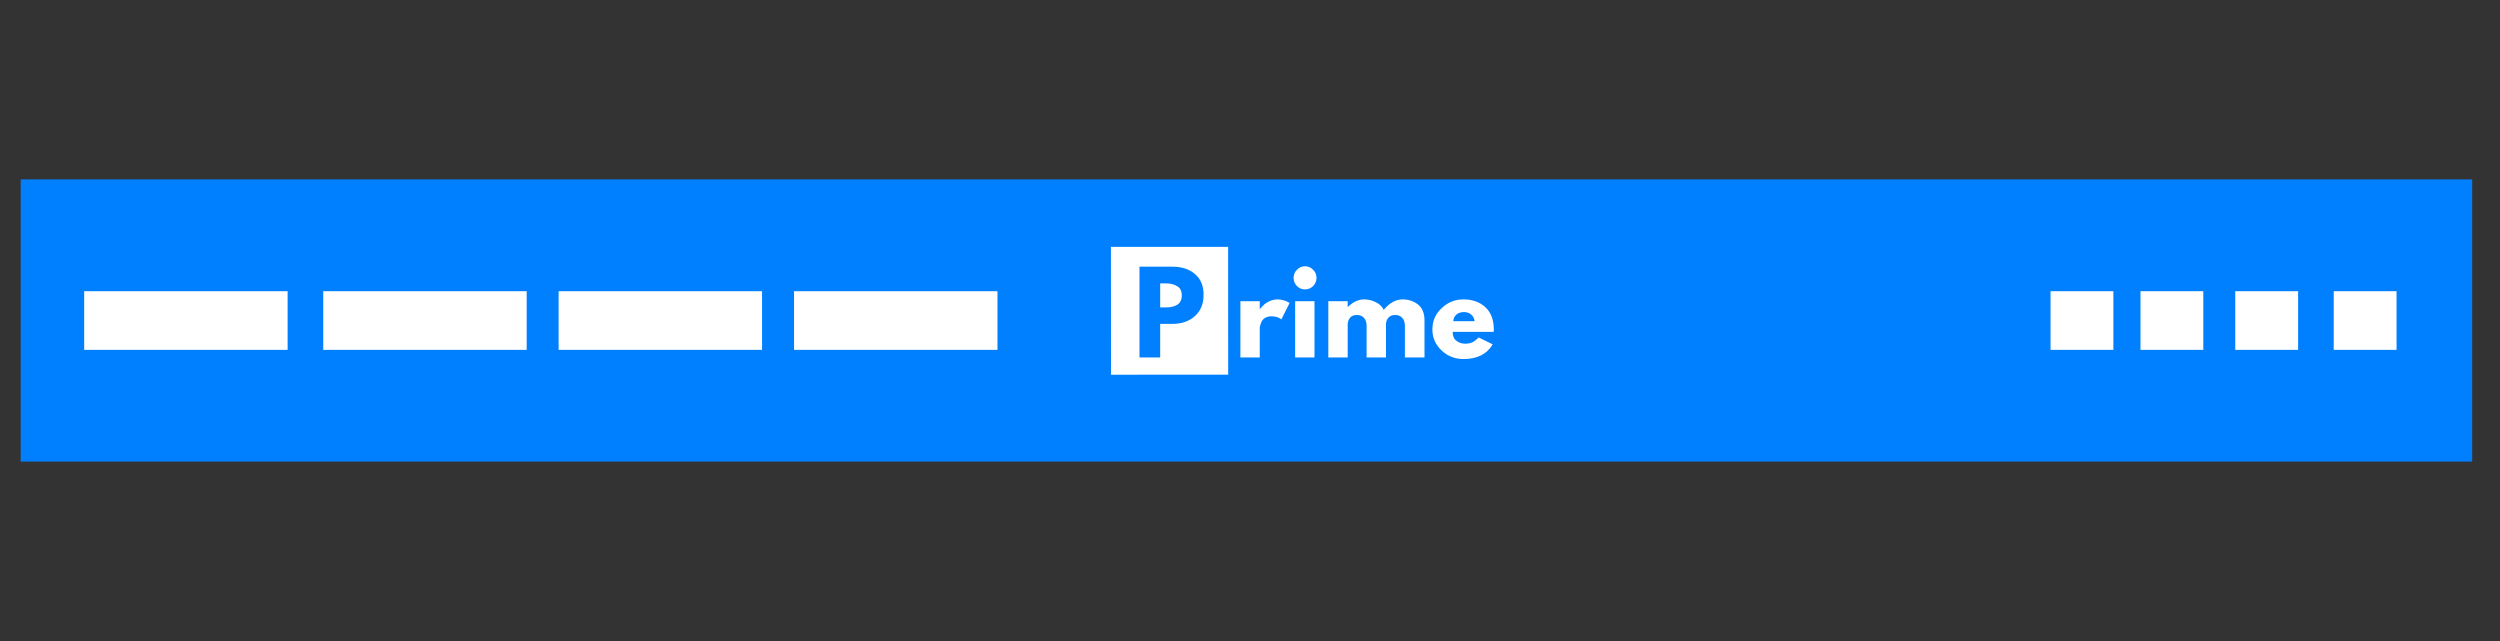 <svg xmlns="http://www.w3.org/2000/svg" xmlns:xlink="http://www.w3.org/1999/xlink" width="234" zoomAndPan="magnify" viewBox="0 0 175.5 45" height="60" preserveAspectRatio="xMidYMid meet" version="1.0"><rect x="0" y="0" width="175.5" height="45" fill="#333333" stroke="none"/><defs><g/><clipPath id="d1ef89e2cc"><path d="M 1.453 12.594 L 173.547 12.594 L 173.547 32.406 L 1.453 32.406 Z M 1.453 12.594 " clip-rule="nonzero"/></clipPath><clipPath id="0c7aaa93de"><path d="M 77 17 L 87 17 L 87 27 L 77 27 Z M 77 17 " clip-rule="nonzero"/></clipPath><clipPath id="b0e611c946"><path d="M 77.988 17.328 L 86.215 17.328 L 86.219 26.301 L 77.992 26.305 Z M 77.988 17.328 " clip-rule="nonzero"/></clipPath><clipPath id="957476ef7e"><path d="M 77.582 17.332 L 86.559 17.328 L 86.562 26.301 L 77.586 26.305 Z M 77.582 17.332 " clip-rule="nonzero"/></clipPath><clipPath id="44e9c44612"><path d="M 77.582 17.332 L 86.559 17.328 L 86.562 26.301 L 77.586 26.305 Z M 77.582 17.332 " clip-rule="nonzero"/></clipPath><clipPath id="7d34bfe784"><path d="M 163.828 20.441 L 168.238 20.441 L 168.238 24.559 L 163.828 24.559 Z M 163.828 20.441 " clip-rule="nonzero"/></clipPath><clipPath id="7d65124d81"><path d="M 156.914 20.441 L 161.328 20.441 L 161.328 24.559 L 156.914 24.559 Z M 156.914 20.441 " clip-rule="nonzero"/></clipPath><clipPath id="28aa778108"><path d="M 150.262 20.441 L 154.672 20.441 L 154.672 24.559 L 150.262 24.559 Z M 150.262 20.441 " clip-rule="nonzero"/></clipPath><clipPath id="da56ba4f22"><path d="M 143.949 20.441 L 148.359 20.441 L 148.359 24.559 L 143.949 24.559 Z M 143.949 20.441 " clip-rule="nonzero"/></clipPath><clipPath id="04a216e4de"><path d="M 5.91 20.441 L 20.191 20.441 L 20.191 24.559 L 5.91 24.559 Z M 5.91 20.441 " clip-rule="nonzero"/></clipPath><clipPath id="23a5ec70c8"><path d="M 22.691 20.441 L 36.973 20.441 L 36.973 24.559 L 22.691 24.559 Z M 22.691 20.441 " clip-rule="nonzero"/></clipPath><clipPath id="2f86b19f33"><path d="M 39.215 20.441 L 53.496 20.441 L 53.496 24.559 L 39.215 24.559 Z M 39.215 20.441 " clip-rule="nonzero"/></clipPath><clipPath id="a762fc887c"><path d="M 55.742 20.441 L 70.023 20.441 L 70.023 24.559 L 55.742 24.559 Z M 55.742 20.441 " clip-rule="nonzero"/></clipPath></defs><g clip-path="url(#d1ef89e2cc)"><path fill="#0080ff" d="M 1.453 12.594 L 173.547 12.594 L 173.547 32.406 L 1.453 32.406 Z M 1.453 12.594 " fill-opacity="1" fill-rule="nonzero"/></g><g clip-path="url(#0c7aaa93de)"><g clip-path="url(#b0e611c946)"><g clip-path="url(#957476ef7e)"><g clip-path="url(#44e9c44612)"><path fill="#ffffff" d="M 77.582 17.332 L 86.559 17.328 L 86.562 26.301 L 77.586 26.305 Z M 77.582 17.332 " fill-opacity="1" fill-rule="nonzero"/></g></g></g></g><g fill="#ffffff" fill-opacity="1"><g transform="translate(86.607, 25.096)"><g><path d="M 0.469 0 L 0.469 -3.953 L 1.828 -3.953 L 1.828 -3.391 L 1.844 -3.391 C 1.852 -3.41 1.867 -3.438 1.891 -3.469 C 1.922 -3.5 1.973 -3.551 2.047 -3.625 C 2.117 -3.707 2.195 -3.773 2.281 -3.828 C 2.375 -3.891 2.488 -3.945 2.625 -4 C 2.77 -4.051 2.914 -4.078 3.062 -4.078 C 3.207 -4.078 3.352 -4.055 3.5 -4.016 C 3.645 -3.973 3.75 -3.93 3.812 -3.891 L 3.922 -3.828 L 3.344 -2.672 C 3.176 -2.816 2.941 -2.891 2.641 -2.891 C 2.473 -2.891 2.328 -2.852 2.203 -2.781 C 2.086 -2.707 2.004 -2.617 1.953 -2.516 C 1.91 -2.41 1.879 -2.32 1.859 -2.25 C 1.836 -2.176 1.828 -2.117 1.828 -2.078 L 1.828 0 Z M 0.469 0 "/></g></g></g><g fill="#ffffff" fill-opacity="1"><g transform="translate(90.45, 25.096)"><g><path d="M 0.594 -6.156 C 0.75 -6.32 0.938 -6.406 1.156 -6.406 C 1.383 -6.406 1.578 -6.32 1.734 -6.156 C 1.891 -6 1.969 -5.812 1.969 -5.594 C 1.969 -5.375 1.891 -5.18 1.734 -5.016 C 1.578 -4.859 1.383 -4.781 1.156 -4.781 C 0.938 -4.781 0.75 -4.859 0.594 -5.016 C 0.438 -5.18 0.359 -5.375 0.359 -5.594 C 0.359 -5.812 0.438 -6 0.594 -6.156 Z M 0.469 -3.953 L 0.469 0 L 1.828 0 L 1.828 -3.953 Z M 0.469 -3.953 "/></g></g></g><g fill="#ffffff" fill-opacity="1"><g transform="translate(92.78, 25.096)"><g><path d="M 0.469 0 L 0.469 -3.953 L 1.828 -3.953 L 1.828 -3.547 L 1.844 -3.547 C 2.195 -3.898 2.578 -4.078 2.984 -4.078 C 3.266 -4.078 3.531 -4.016 3.781 -3.891 C 4.039 -3.773 4.234 -3.594 4.359 -3.344 C 4.766 -3.832 5.203 -4.078 5.672 -4.078 C 6.098 -4.078 6.461 -3.957 6.766 -3.719 C 7.066 -3.477 7.219 -3.109 7.219 -2.609 L 7.219 0 L 5.844 0 L 5.844 -2.234 C 5.844 -2.453 5.785 -2.629 5.672 -2.766 C 5.555 -2.91 5.383 -2.984 5.156 -2.984 C 4.957 -2.984 4.801 -2.922 4.688 -2.797 C 4.582 -2.672 4.523 -2.523 4.516 -2.359 L 4.516 0 L 3.156 0 L 3.156 -2.234 C 3.156 -2.453 3.098 -2.629 2.984 -2.766 C 2.867 -2.91 2.695 -2.984 2.469 -2.984 C 2.25 -2.984 2.086 -2.914 1.984 -2.781 C 1.879 -2.645 1.828 -2.488 1.828 -2.312 L 1.828 0 Z M 0.469 0 "/></g></g></g><g fill="#ffffff" fill-opacity="1"><g transform="translate(100.381, 25.096)"><g><path d="M 4.469 -1.797 L 1.594 -1.797 C 1.594 -1.516 1.68 -1.305 1.859 -1.172 C 2.047 -1.035 2.242 -0.969 2.453 -0.969 C 2.672 -0.969 2.844 -1 2.969 -1.062 C 3.102 -1.125 3.254 -1.238 3.422 -1.406 L 4.406 -0.922 C 4 -0.234 3.316 0.109 2.359 0.109 C 1.754 0.109 1.238 -0.094 0.812 -0.5 C 0.383 -0.906 0.172 -1.395 0.172 -1.969 C 0.172 -2.551 0.383 -3.047 0.812 -3.453 C 1.238 -3.867 1.754 -4.078 2.359 -4.078 C 2.984 -4.078 3.492 -3.895 3.891 -3.531 C 4.285 -3.164 4.484 -2.645 4.484 -1.969 C 4.484 -1.883 4.477 -1.828 4.469 -1.797 Z M 1.641 -2.547 L 3.141 -2.547 C 3.109 -2.754 3.023 -2.91 2.891 -3.016 C 2.766 -3.129 2.598 -3.188 2.391 -3.188 C 2.16 -3.188 1.977 -3.125 1.844 -3 C 1.719 -2.883 1.648 -2.734 1.641 -2.547 Z M 1.641 -2.547 "/></g></g></g><g fill="#0080ff" fill-opacity="1"><g transform="translate(79.523, 25.096)"><g><path d="M 0.469 -6.375 L 2.781 -6.375 C 3.438 -6.375 3.961 -6.203 4.359 -5.859 C 4.766 -5.523 4.969 -5.039 4.969 -4.406 C 4.969 -3.77 4.766 -3.27 4.359 -2.906 C 3.953 -2.539 3.426 -2.359 2.781 -2.359 L 1.922 -2.359 L 1.922 0 L 0.469 0 Z M 1.922 -3.516 L 2.328 -3.516 C 2.648 -3.516 2.914 -3.578 3.125 -3.703 C 3.332 -3.836 3.438 -4.055 3.438 -4.359 C 3.438 -4.66 3.332 -4.875 3.125 -5 C 2.914 -5.133 2.648 -5.203 2.328 -5.203 L 1.922 -5.203 Z M 1.922 -3.516 "/></g></g></g><g clip-path="url(#7d34bfe784)"><path fill="#ffffff" d="M 163.828 20.441 L 168.238 20.441 L 168.238 24.559 L 163.828 24.559 Z M 163.828 20.441 " fill-opacity="1" fill-rule="nonzero"/></g><g clip-path="url(#7d65124d81)"><path fill="#ffffff" d="M 156.914 20.441 L 161.328 20.441 L 161.328 24.559 L 156.914 24.559 Z M 156.914 20.441 " fill-opacity="1" fill-rule="nonzero"/></g><g clip-path="url(#28aa778108)"><path fill="#ffffff" d="M 150.262 20.441 L 154.672 20.441 L 154.672 24.559 L 150.262 24.559 Z M 150.262 20.441 " fill-opacity="1" fill-rule="nonzero"/></g><g clip-path="url(#da56ba4f22)"><path fill="#ffffff" d="M 143.949 20.441 L 148.359 20.441 L 148.359 24.559 L 143.949 24.559 Z M 143.949 20.441 " fill-opacity="1" fill-rule="nonzero"/></g><g clip-path="url(#04a216e4de)"><path fill="#ffffff" d="M 5.91 20.441 L 20.191 20.441 L 20.191 24.559 L 5.91 24.559 Z M 5.91 20.441 " fill-opacity="1" fill-rule="nonzero"/></g><g clip-path="url(#23a5ec70c8)"><path fill="#ffffff" d="M 22.691 20.441 L 36.973 20.441 L 36.973 24.559 L 22.691 24.559 Z M 22.691 20.441 " fill-opacity="1" fill-rule="nonzero"/></g><g clip-path="url(#2f86b19f33)"><path fill="#ffffff" d="M 39.215 20.441 L 53.496 20.441 L 53.496 24.559 L 39.215 24.559 Z M 39.215 20.441 " fill-opacity="1" fill-rule="nonzero"/></g><g clip-path="url(#a762fc887c)"><path fill="#ffffff" d="M 55.742 20.441 L 70.023 20.441 L 70.023 24.559 L 55.742 24.559 Z M 55.742 20.441 " fill-opacity="1" fill-rule="nonzero"/></g></svg>